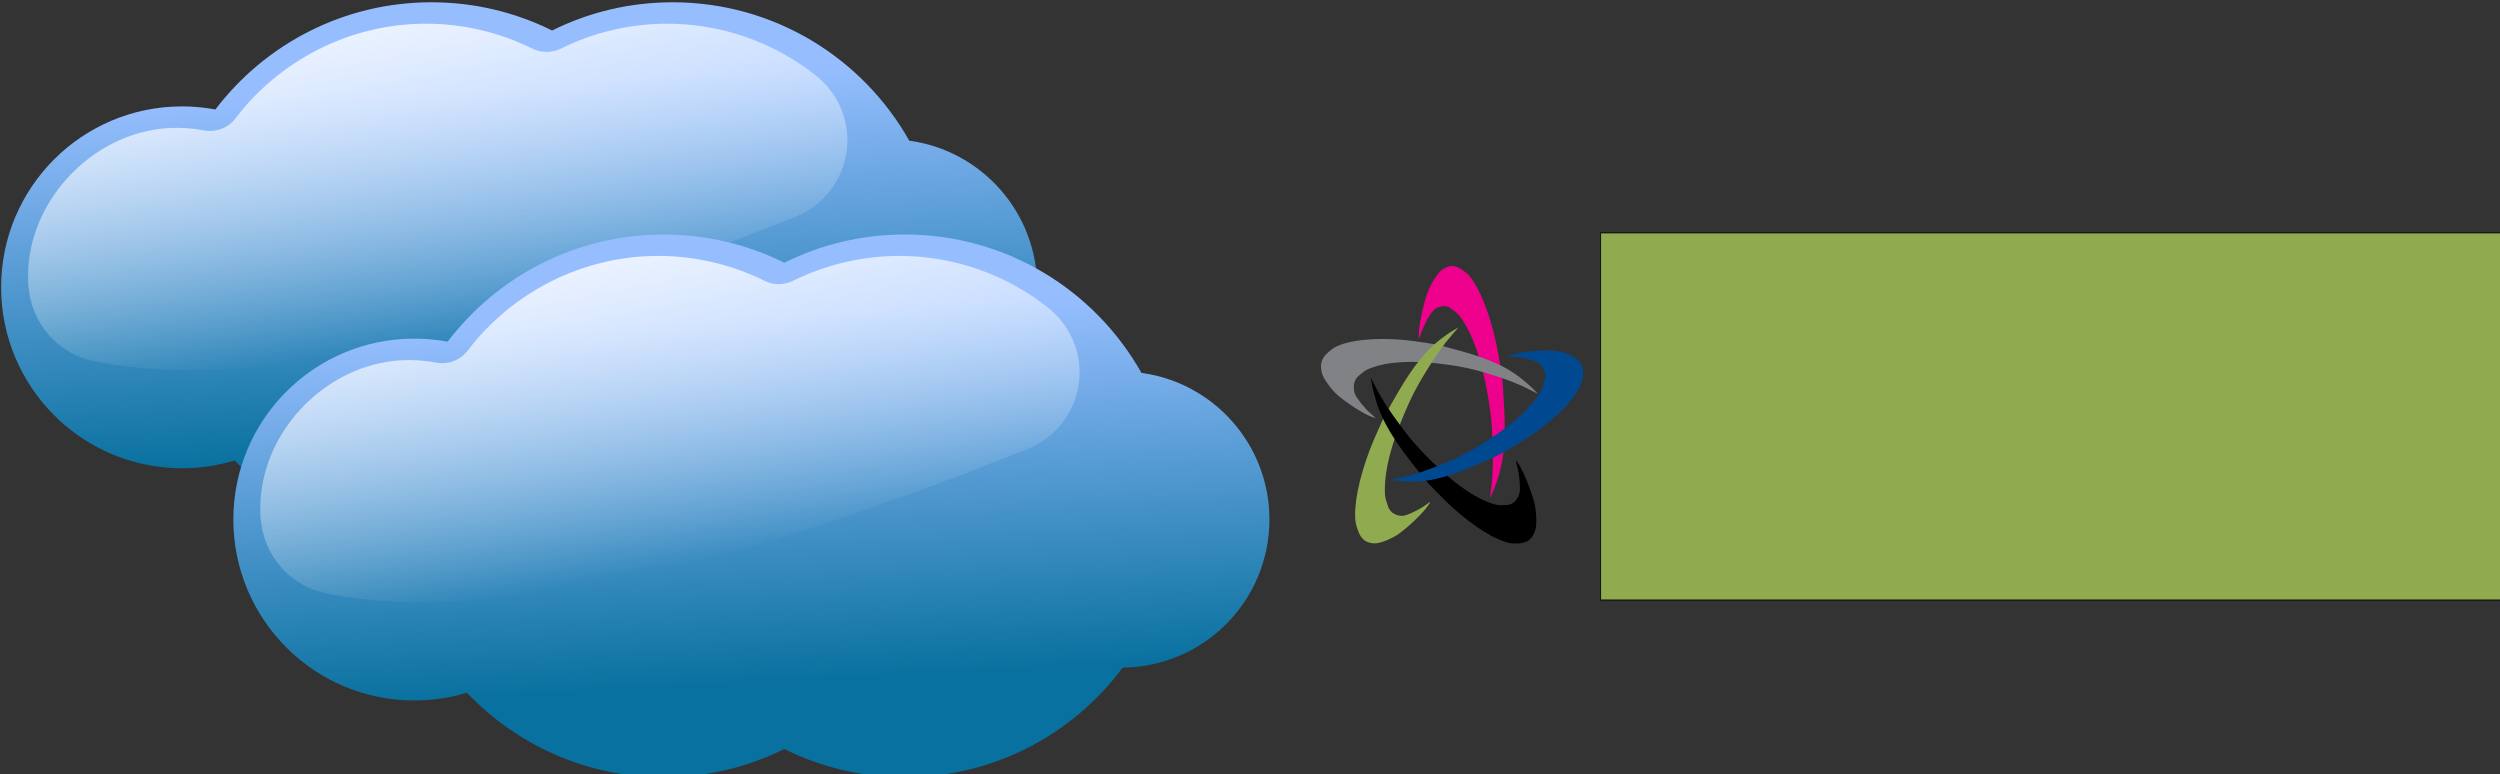 <?xml version="1.0" encoding="UTF-8" standalone="no"?>
<svg
   xmlns:dc="http://purl.org/dc/elements/1.1/"
   xmlns:cc="http://creativecommons.org/ns#"
   xmlns:rdf="http://www.w3.org/1999/02/22-rdf-syntax-ns#"
   xmlns:svg="http://www.w3.org/2000/svg"
   xmlns="http://www.w3.org/2000/svg"
   xmlns:xlink="http://www.w3.org/1999/xlink"
   xmlns:sodipodi="http://sodipodi.sourceforge.net/DTD/sodipodi-0.dtd"
   xmlns:inkscape="http://www.inkscape.org/namespaces/inkscape"
   viewBox="0 0 250.59 77.59"
   id="svg2"
   version="1.1"
   inkscape:version="0.48.3.1 r9886"
   width="100%"
   height="100%"
   sodipodi:docname="favicon-touch-osl.svg"
   inkscape:export-filename="/home/rafael/Escritorio/OC7/usc/core/img/logo-osl.png"
   inkscape:export-xdpi="90.510002"
   inkscape:export-ydpi="90.510002">
  <rect x="0" y="0" width="250.59" height="77.59" fill="#333333" stroke="none"/>
  <sodipodi:namedview
     pagecolor="#ffffff"
     bordercolor="#666666"
     borderopacity="1"
     objecttolerance="10"
     gridtolerance="10"
     guidetolerance="10"
     inkscape:pageopacity="0"
     inkscape:pageshadow="2"
     inkscape:window-width="1600"
     inkscape:window-height="846"
     id="namedview28"
     showgrid="false"
     fit-margin-top="0"
     fit-margin-left="0"
     fit-margin-right="0"
     fit-margin-bottom="0"
     inkscape:zoom="1.3203125"
     inkscape:cx="316.23961"
     inkscape:cy="4.7135879"
     inkscape:window-x="0"
     inkscape:window-y="27"
     inkscape:window-maximized="1"
     inkscape:current-layer="svg2" />
  <defs
     id="defs4">
    <linearGradient
       gradientUnits="userSpaceOnUse"
       id="linearGradient4155"
       x1="442.447"
       x2="449.517"
       y1="555.367"
       y2="690.728">
      <stop
         offset="0"
         stop-color="#96beff"
         id="stop7" />
      <stop
         offset="1"
         stop-color="#09719f"
         id="stop9" />
    </linearGradient>
    <linearGradient
       gradientUnits="userSpaceOnUse"
       id="linearGradient4157"
       x1="-139.401"
       x2="-111.845"
       y1="490.717"
       y2="632.139">
      <stop
         offset="0"
         stop-color="#fff"
         id="stop12" />
      <stop
         offset="1"
         stop-color="#fff"
         stop-opacity="0"
         id="stop14" />
    </linearGradient>
    <linearGradient
       inkscape:collect="always"
       xlink:href="#linearGradient4155"
       id="linearGradient3234"
       gradientUnits="userSpaceOnUse"
       x1="442.447"
       y1="555.367"
       x2="449.517"
       y2="690.728" />
    <linearGradient
       inkscape:collect="always"
       xlink:href="#linearGradient4157"
       id="linearGradient3236"
       gradientUnits="userSpaceOnUse"
       x1="-139.401"
       y1="490.717"
       x2="-111.845"
       y2="632.139" />
    <linearGradient
       inkscape:collect="always"
       xlink:href="#linearGradient4155"
       id="linearGradient3238"
       gradientUnits="userSpaceOnUse"
       x1="442.447"
       y1="555.367"
       x2="449.517"
       y2="690.728" />
    <linearGradient
       inkscape:collect="always"
       xlink:href="#linearGradient4157"
       id="linearGradient3240"
       gradientUnits="userSpaceOnUse"
       x1="-139.401"
       y1="490.717"
       x2="-111.845"
       y2="632.139" />
  </defs>
  <g
     transform="matrix(0.272,0,0,0.272,-70.23,-142.593)"
     id="g16"
     inkscape:export-filename="/home/rafael/Escritorio/OC7/usc/core/img/logo-icon-osl.png"
     inkscape:export-xdpi="43.950001"
     inkscape:export-ydpi="43.950001">
    <path
       d="m 417.204,525.078 c -32.479,0 -61.353,15.489 -79.625,39.5 -3.99,-0.746 -8.107,-1.125 -12.312,-1.125 -36.802,0 -66.656,29.854 -66.656,66.656 10e-6,36.802 29.854,66.687 66.656,66.688 6.752,0 13.263,-1.006 19.406,-2.875 18.225,19.182 44.003,31.156 72.531,31.156 15.962,0 31.046,-3.746 44.438,-10.406 13.391,6.66 28.475,10.406 44.438,10.406 32.873,0 62.049,-15.896 80.281,-40.406 29.895,-0.253 54.062,-24.609 54.062,-54.562 0,-27.609 -20.531,-50.427 -47.156,-54.031 -17.151,-30.44 -49.781,-51 -87.188,-51 -15.965,0 -31.045,3.744 -44.438,10.406 -13.393,-6.662 -28.473,-10.406 -44.438,-10.406 z"
       id="path18"
       inkscape:connector-curvature="0"
       style="fill:url(#linearGradient3234);fill-rule:evenodd" />
    <path
       d="m -116.156,516.812 c -28.489,0 -54.197,13.851 -70.125,34.781 -2.769,3.644 -7.188,5.37 -11.688,4.531 -3.264,-0.61 -6.646,-0.938 -10.125,-0.938 -29.078,0 -54.719,25.64 -54.719,54.719 0,3.829 0.288,5.134 0.188,3.531 0.872,13.728 10.88,25.148 24.375,27.812 32.071,6.344 75.548,3.48 127.219,-9.344 41.696,-10.348 86.57,-26.173 131.125,-44 9.985,-4.004 17.099,-13 18.693,-23.639 1.594,-10.639 -2.57,-21.325 -10.943,-28.08 -14.971,-12.054 -34.361,-19.375 -55.125,-19.375 -13.951,0 -27.418,3.333 -39.125,9.156 -3.372,1.677 -7.253,1.677 -10.625,0 -11.707,-5.823 -25.174,-9.156 -39.125,-9.156 z"
       transform="translate(531.34,16.162)"
       id="path20"
       inkscape:connector-curvature="0"
       style="fill:url(#linearGradient3236);fill-rule:evenodd" />
  </g>
  <g
     transform="matrix(0.272,0,0,0.272,-46.953,-119.316)"
     id="g22"
     inkscape:export-filename="/home/rafael/Escritorio/OC7/usc/core/img/logo-icon-osl.png"
     inkscape:export-xdpi="43.950001"
     inkscape:export-ydpi="43.950001">
    <path
       d="m 417.204,525.078 c -32.479,0 -61.353,15.489 -79.625,39.5 -3.99,-0.746 -8.107,-1.125 -12.312,-1.125 -36.802,0 -66.656,29.854 -66.656,66.656 10e-6,36.802 29.854,66.687 66.656,66.688 6.752,0 13.263,-1.006 19.406,-2.875 18.225,19.182 44.003,31.156 72.531,31.156 15.962,0 31.046,-3.746 44.438,-10.406 13.391,6.66 28.475,10.406 44.438,10.406 32.873,0 62.049,-15.896 80.281,-40.406 29.895,-0.253 54.062,-24.609 54.062,-54.562 0,-27.609 -20.531,-50.427 -47.156,-54.031 -17.151,-30.44 -49.781,-51 -87.188,-51 -15.965,0 -31.045,3.744 -44.438,10.406 -13.393,-6.662 -28.473,-10.406 -44.438,-10.406 z"
       id="path24"
       inkscape:connector-curvature="0"
       style="fill:url(#linearGradient3238);fill-rule:evenodd" />
    <path
       d="m -116.156,516.812 c -28.489,0 -54.197,13.851 -70.125,34.781 -2.769,3.644 -7.188,5.37 -11.688,4.531 -3.264,-0.61 -6.646,-0.938 -10.125,-0.938 -29.078,0 -54.719,25.64 -54.719,54.719 0,3.829 0.288,5.134 0.188,3.531 0.872,13.728 10.88,25.148 24.375,27.812 32.071,6.344 75.548,3.48 127.219,-9.344 41.696,-10.348 86.57,-26.173 131.125,-44 9.985,-4.004 17.099,-13 18.693,-23.639 1.594,-10.639 -2.57,-21.325 -10.943,-28.08 -14.971,-12.054 -34.361,-19.375 -55.125,-19.375 -13.951,0 -27.418,3.333 -39.125,9.156 -3.372,1.677 -7.253,1.677 -10.625,0 -11.707,-5.823 -25.174,-9.156 -39.125,-9.156 z"
       transform="translate(531.34,16.162)"
       id="path26"
       inkscape:connector-curvature="0"
       style="fill:url(#linearGradient3240);fill-rule:evenodd" />
  </g>
  <g
     id="g2992"
     transform="matrix(0.946,0,0,0.946,115.621,-924.436)">
    <g
       transform="matrix(0.062,0,0,0.067,57.032,1006.953)"
       id="g3191">
      <path
         sodipodi:nodetypes="sssssscssssssssscssss"
         inkscape:connector-curvature="0"
         style="color:#000000;fill:#ec008c;fill-opacity:1;fill-rule:nonzero;stroke-width:1;stroke-linecap:butt;stroke-linejoin:miter;stroke-miterlimit:4;stroke-opacity:1;stroke-dasharray:none;stroke-dashoffset:0;marker:none;visibility:visible;display:inline;overflow:visible;enable-background:accumulate"
         d="m -381.139,-8.863 c 18.098,19.038 35.35,58.555 46.986,107.627 3.766,15.882 11.075,57.567 11.103,63.327 0.008,1.635 0.57,10.3 1.249,19.255 4.069,53.673 3.729,93.349 -9.615,131.378 -5.111,14.567 -8.745,22.01 -9.035,22.589 l -4.342,8.653 c 0.164,-2.325 1.229,-9.133 1.843,-13.699 3.193,-23.732 3.884,-45.072 2.536,-78.366 -1.11,-27.419 -2.853,-42.657 -8.045,-70.351 -10.213,-54.475 -25.077,-94.91 -44.456,-120.939 -5.01,-6.729 -7.192,-8.835 -14.274,-13.781 -7.38,-5.154 -9.021,-5.925 -14.002,-6.576 -6.352,-0.831 -14.477,1.783 -19.951,6.418 -5.52,4.675 -16.801,23.512 -20.999,35.067 -1.96,5.396 -3.788,9.852 -4.061,9.902 -0.273,0.051 -0.408,-3.518 -0.299,-7.93 0.349,-14.202 7.501,-45.615 14.695,-64.545 5.045,-13.277 17.302,-31.259 24.673,-36.198 12.577,-8.428 22.292,-8.409 35.336,0.069 4.251,2.763 9.047,6.409 10.656,8.103 z"
         id="path3193" />
      <path
         id="path3195"
         d="m -609.963,105.173 c 23.674,-11.38 66.58,-15.668 116.854,-11.68 16.271,1.291 58.187,7.131 63.678,8.872 1.558,0.494 9.977,2.619 18.709,4.722 52.33,12.603 89.987,25.106 122.084,49.48 12.295,9.336 18.263,15.079 18.725,15.533 l 6.902,6.788 c -2.162,-0.87 -8.314,-3.973 -12.472,-5.959 -21.606,-10.324 -41.703,-17.532 -73.804,-26.469 -26.436,-7.36 -41.473,-10.38 -69.424,-13.939 -54.98,-7.002 -98.025,-5.268 -128.747,5.186 -7.942,2.703 -10.616,4.132 -17.498,9.354 -7.171,5.442 -8.408,6.767 -10.557,11.307 -2.741,5.79 -2.747,14.325 -0.016,20.957 2.755,6.689 17.22,23.207 26.928,30.749 4.533,3.522 8.213,6.629 8.178,6.904 -0.036,0.276 -3.473,-0.692 -7.639,-2.15 -13.409,-4.692 -41.11,-21.141 -56.918,-33.798 -11.087,-8.877 -24.438,-26.062 -26.877,-34.594 -4.16,-14.556 -1.16,-23.797 10.913,-33.609 3.935,-3.198 8.877,-6.642 10.983,-7.655 z"
         style="color:#000000;fill:#818285;fill-opacity:1;fill-rule:nonzero;stroke-width:1;stroke-linecap:butt;stroke-linejoin:miter;stroke-miterlimit:4;stroke-opacity:1;stroke-dasharray:none;stroke-dashoffset:0;marker:none;visibility:visible;display:inline;overflow:visible;enable-background:accumulate"
         inkscape:connector-curvature="0"
         sodipodi:nodetypes="sssssscssssssssscssss" />
      <path
         sodipodi:nodetypes="sssssscssssssssscssss"
         inkscape:connector-curvature="0"
         style="color:#000000;fill:#90ab4f;fill-opacity:1;fill-rule:nonzero;stroke-width:1;stroke-linecap:butt;stroke-linejoin:miter;stroke-miterlimit:4;stroke-opacity:1;stroke-dasharray:none;stroke-dashoffset:0;marker:none;visibility:visible;display:inline;overflow:visible;enable-background:accumulate"
         d="m -574.478,381.922 c -3.64,-26.014 5.325,-68.191 24.416,-114.87 6.179,-15.108 24.491,-53.261 27.82,-57.962 0.945,-1.334 5.53,-8.708 10.189,-16.386 27.923,-46.018 51.287,-78.087 84.269,-101.249 12.634,-8.873 19.919,-12.811 20.492,-13.113 l 8.566,-4.511 c -1.486,1.795 -6.314,6.712 -9.471,10.068 -16.407,17.442 -29.386,34.395 -47.664,62.256 -15.052,22.945 -22.502,36.351 -34.395,61.895 -23.393,50.246 -34.834,91.779 -34.22,124.224 0.159,8.388 0.707,11.37 3.589,19.514 3.003,8.486 3.889,10.068 7.56,13.496 4.682,4.372 12.811,6.974 19.96,6.39 7.21,-0.59 27.345,-9.345 37.483,-16.299 4.734,-3.247 8.813,-5.808 9.065,-5.69 0.252,0.118 -1.716,3.098 -4.371,6.624 -8.548,11.346 -32.644,32.732 -49.509,43.941 -11.829,7.862 -32.26,15.353 -41.13,15.081 -15.132,-0.464 -23.023,-6.133 -28.698,-20.618 -1.85,-4.721 -3.628,-10.477 -3.951,-12.79 z"
         id="path3197" />
      <path
         id="path3199"
         d="m -309.296,415.192 c -25.874,-4.53 -63.255,-26.023 -101.808,-58.535 -12.478,-10.523 -43.157,-39.674 -46.608,-44.286 -0.979,-1.309 -6.587,-7.938 -12.462,-14.731 -35.21,-40.713 -58.547,-72.802 -70.453,-111.306 -4.561,-14.749 -6.07,-22.893 -6.181,-23.53 l -1.66,-9.538 c 1.252,1.966 4.447,8.071 6.67,12.106 11.556,20.973 23.7,38.534 44.596,64.489 17.209,21.375 27.677,32.585 48.33,51.751 40.625,37.702 76.633,61.353 107.697,70.739 8.031,2.427 11.037,2.821 19.673,2.581 8.999,-0.25 10.776,-0.607 15.166,-3.047 5.599,-3.112 10.574,-10.048 12.214,-17.03 1.655,-7.042 -0.49,-28.894 -3.992,-40.678 -1.635,-5.503 -2.819,-10.171 -2.629,-10.375 0.189,-0.203 2.421,2.585 4.96,6.195 8.17,11.621 21.116,41.123 26.6,60.617 3.846,13.673 4.697,35.418 1.712,43.774 -5.092,14.257 -12.912,20.024 -28.439,20.973 -5.061,0.309 -11.085,0.233 -13.386,-0.17 z"
         style="color:#000000;fill:#000000;fill-opacity:1;fill-rule:nonzero;stroke-width:1;stroke-linecap:butt;stroke-linejoin:miter;stroke-miterlimit:4;stroke-opacity:1;stroke-dasharray:none;stroke-dashoffset:0;marker:none;visibility:visible;display:inline;overflow:visible;enable-background:accumulate"
         inkscape:connector-curvature="0"
         sodipodi:nodetypes="sssssscssssssssscssss" />
      <path
         sodipodi:nodetypes="sssssscssssssssscssss"
         inkscape:connector-curvature="0"
         style="color:#000000;fill:#004990;fill-opacity:1;fill-rule:nonzero;stroke-width:1;stroke-linecap:butt;stroke-linejoin:miter;stroke-miterlimit:4;stroke-opacity:1;stroke-dasharray:none;stroke-dashoffset:0;marker:none;visibility:visible;display:inline;overflow:visible;enable-background:accumulate"
         d="m -191.38,168.414 c -12.312,23.203 -44.314,52.102 -87.158,78.706 -13.867,8.611 -51.079,28.767 -56.532,30.622 -1.548,0.526 -9.587,3.809 -17.864,7.294 -49.608,20.888 -87.343,33.154 -127.641,32.565 -15.436,-0.226 -23.647,-1.31 -24.288,-1.401 l -9.583,-1.372 c 2.257,-0.582 9.051,-1.732 13.576,-2.598 23.519,-4.501 43.975,-10.617 75.122,-22.459 25.65,-9.752 39.548,-16.239 64.164,-29.95 48.42,-26.969 82.05,-53.894 100.585,-80.531 4.792,-6.886 6.097,-9.623 8.54,-17.909 2.546,-8.634 2.756,-10.435 1.794,-15.365 -1.227,-6.287 -6.284,-13.163 -12.416,-16.883 -6.185,-3.752 -27.628,-8.473 -39.917,-8.788 -5.739,-0.147 -10.544,-0.466 -10.679,-0.709 -0.135,-0.243 3.207,-1.503 7.426,-2.8 13.579,-4.174 45.638,-7.359 65.872,-6.543 14.192,0.572 35.133,6.49 42.156,11.913 11.983,9.253 15.047,18.473 11.146,33.532 -1.271,4.908 -3.208,10.613 -4.303,12.677 z"
         id="path3201" />
    </g>
    <flowRoot
       inkscape:export-ydpi="90"
       inkscape:export-xdpi="90"
       inkscape:export-filename="/home/rafael/Imaxes/CIXUG/CXG_Logo.png"
       xml:space="preserve"
       id="flowRoot3203"
       style="font-size:39.817px;font-style:normal;font-variant:normal;font-weight:bold;font-stretch:normal;text-align:start;line-height:125%;letter-spacing:2.489px;word-spacing:0px;writing-mode:lr-tb;text-anchor:start;fill:#90ab4f;fill-opacity:1;stroke:#000000;stroke-width:0.166;stroke-miterlimit:4;stroke-opacity:1;stroke-dasharray:none;font-family:Kartika;-inkscape-font-specification:Kartika Bold"
       transform="matrix(0.522,0,0,0.608,133.903,673.413)"><flowRegion
         id="flowRegion3205"><rect
           id="rect3207"
           width="197.312"
           height="63.988"
           x="-165.748"
           y="540.237"
           style="font-size:39.817px;font-style:normal;font-variant:normal;font-weight:bold;font-stretch:normal;text-align:start;line-height:125%;letter-spacing:2.489px;writing-mode:lr-tb;text-anchor:start;fill:#90ab4f;fill-opacity:1;stroke:#000000;stroke-width:0.166;stroke-miterlimit:4;stroke-opacity:1;stroke-dasharray:none;font-family:Kartika;-inkscape-font-specification:Kartika Bold" /></flowRegion><flowPara
         style="font-size:53.089px;font-style:normal;font-variant:normal;font-weight:bold;font-stretch:normal;text-align:start;line-height:125%;letter-spacing:0px;word-spacing:0.025px;writing-mode:lr-tb;text-anchor:start;fill:#90ab4f;fill-opacity:1;stroke:#000000;stroke-width:0.166;stroke-miterlimit:4;stroke-opacity:1;stroke-dasharray:none;font-family:Kartika;-inkscape-font-specification:Kartika Bold"
         id="flowPara3209">CIXUG</flowPara></flowRoot>  </g>
</svg>
